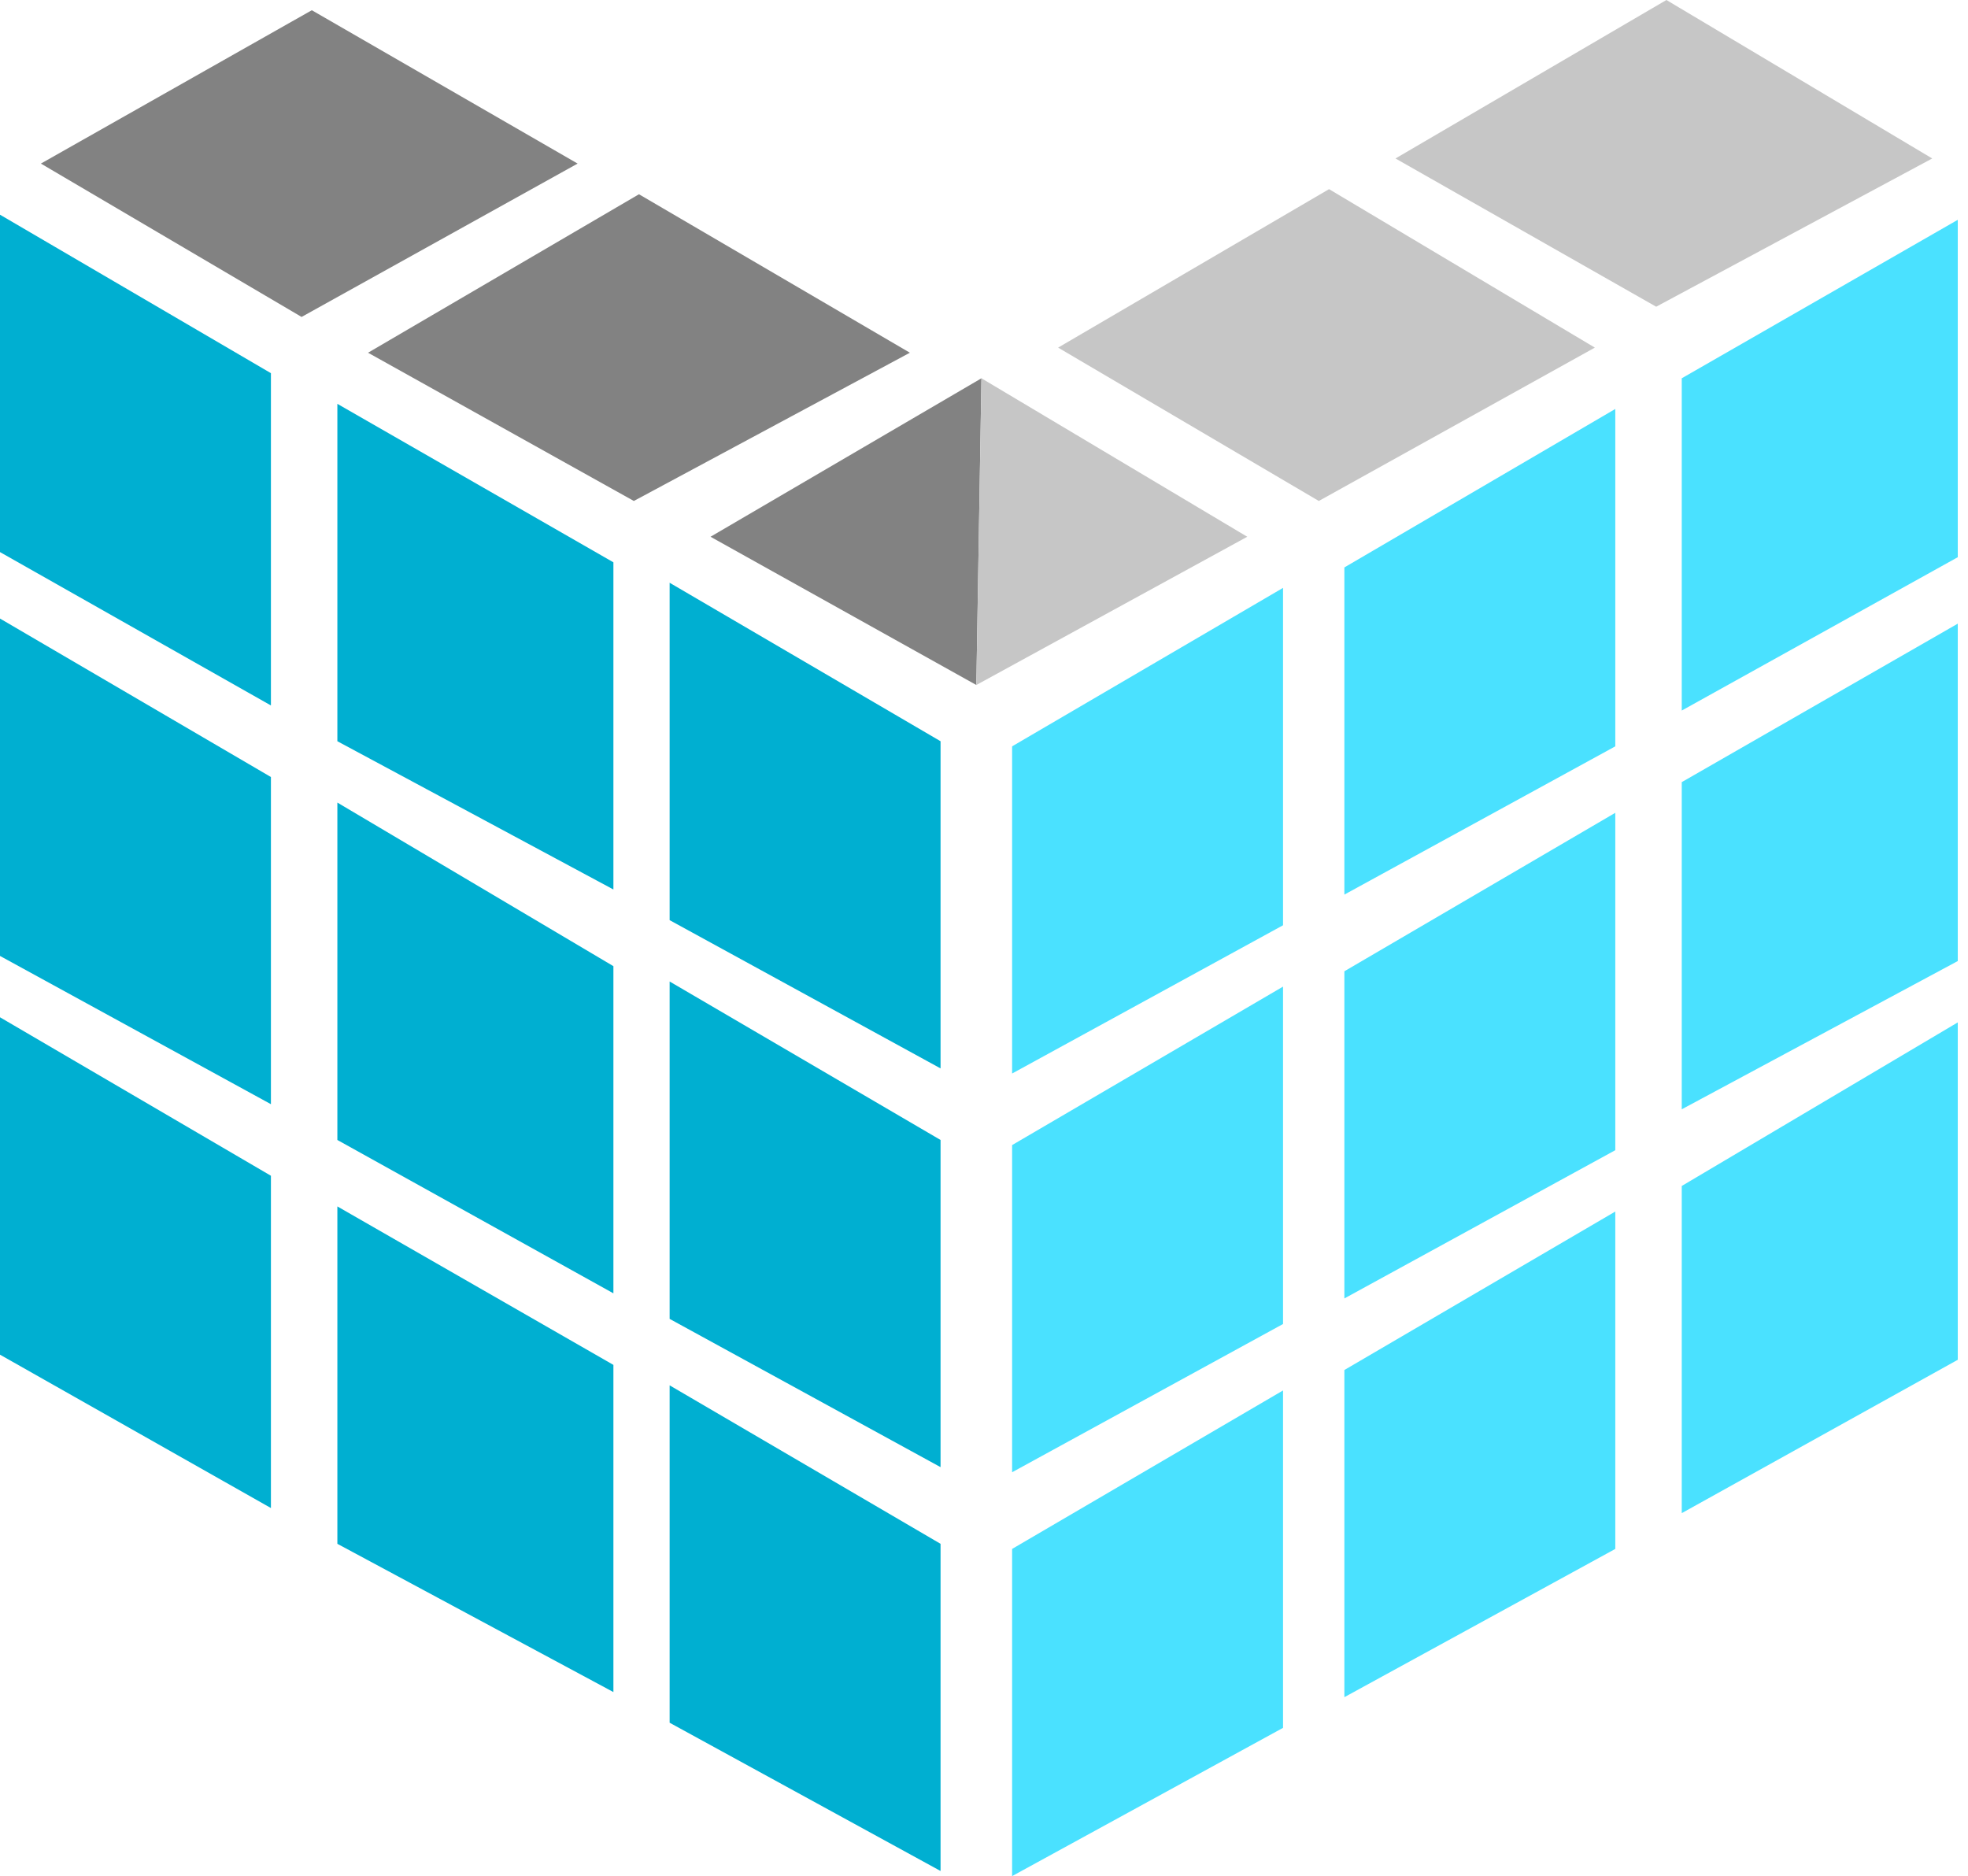 <?xml version="1.0" encoding="UTF-8"?>
<!-- Generator: Adobe Illustrator 19.0.0, SVG Export Plug-In . SVG Version: 6.00 Build 0)  -->
<svg version="1.1" xmlns="http://www.w3.org/2000/svg" xmlns:xlink="http://www.w3.org/1999/xlink" x="0px" y="0px" viewBox="0 0 38.5 36.7" style="enable-background:new 0 0 118.1 38.5;" xml:space="preserve">
<g id="Layer_2">
	<g id="XMLID_1_">
		<polygon id="XMLID_2_" fill="#828282" points="0.8,3.2 6.1,0.2 11.3,3.2 5.9,6.2   "/>
		<polygon id="XMLID_3_" fill="#828282" points="7.2,6.9 12.5,3.8 17.8,6.9 12.4,9.8   "/>
		<polygon id="XMLID_4_" fill="#c6c6c6" points="20.7,6.8 26,3.7 31.2,6.8 25.8,9.8   "/>
		<polygon id="XMLID_5_" fill="#c6c6c6" points="27.3,3.1 32.6,0 37.8,3.1 32.4,6   "/>
		<polygon id="XMLID_6_" fill="#00afd1" points="0,4.2 0,10.8 5.3,13.8 5.3,7.3   "/>
		<polygon id="XMLID_7_" fill="#00afd1" points="6.6,7.9 6.6,14.5 12,17.4 12,11   "/>
		<polygon id="XMLID_8_" fill="#00afd1" points="13.1,11.4 13.1,18 18.4,20.9 18.4,14.5   "/>
		<polygon fill="#4ae1ff" points="38.3,4.3 38.3,10.9 32.9,13.9 32.9,7.4   "/>
		<polygon fill="#4ae1ff" points="31.6,8 31.6,14.6 26.3,17.5 26.3,11.1   "/>
		<polygon fill="#4ae1ff" points="25.1,11.5 25.1,18.1 19.8,21 19.8,14.6   "/>
		<polygon id="XMLID_9_" fill="#00afd1" points="0,12.1 0,18.7 5.3,21.6 5.3,15.2   "/>
		<polygon id="XMLID_10_" fill="#00afd1" points="6.6,15.7 6.6,22.3 12,25.3 12,18.9   "/>
		<polygon id="XMLID_11_" fill="#00afd1" points="13.1,19.2 13.1,25.8 18.4,28.7 18.4,22.3   "/>
		<polygon fill="#4ae1ff" points="38.3,12.2 38.3,18.8 32.9,21.7 32.9,15.3   "/>
		<polygon fill="#4ae1ff" points="31.6,15.9 31.6,22.5 26.3,25.4 26.3,19   "/>
		<polygon fill="#4ae1ff" points="25.1,19.3 25.1,25.9 19.8,28.8 19.8,22.4   "/>
		<polygon id="XMLID_12_" fill="#00afd1" points="0,19.9 0,26.5 5.3,29.5 5.3,23   "/>
		<polygon id="XMLID_13_" fill="#00afd1" points="6.6,23.6 6.6,30.2 12,33.1 12,26.7   "/>
		<polygon id="XMLID_14_" fill="#00afd1" points="13.1,27.1 13.1,33.7 18.4,36.6 18.4,30.2   "/>
		<polygon fill="#4ae1ff" points="38.3,20 38.3,26.6 32.9,29.6 32.9,23.2   "/>
		<polygon fill="#4ae1ff" points="31.6,23.7 31.6,30.3 26.3,33.2 26.3,26.8   "/>
		<polygon fill="#4ae1ff" points="25.1,27.2 25.1,33.8 19.8,36.7 19.8,30.3   "/>
		<g id="XMLID_15_">
			<polygon id="XMLID_22_" fill="#828282" points="19.2,7.4 13.9,10.5 19.1,13.4 19.1,13.4 19.2,7.4    "/>
			<polygon id="XMLID_23_" fill="#c6c6c6" points="19.2,7.4 19.1,13.4 24.4,10.5    "/>
		</g>
	</g>
</g>
</svg>